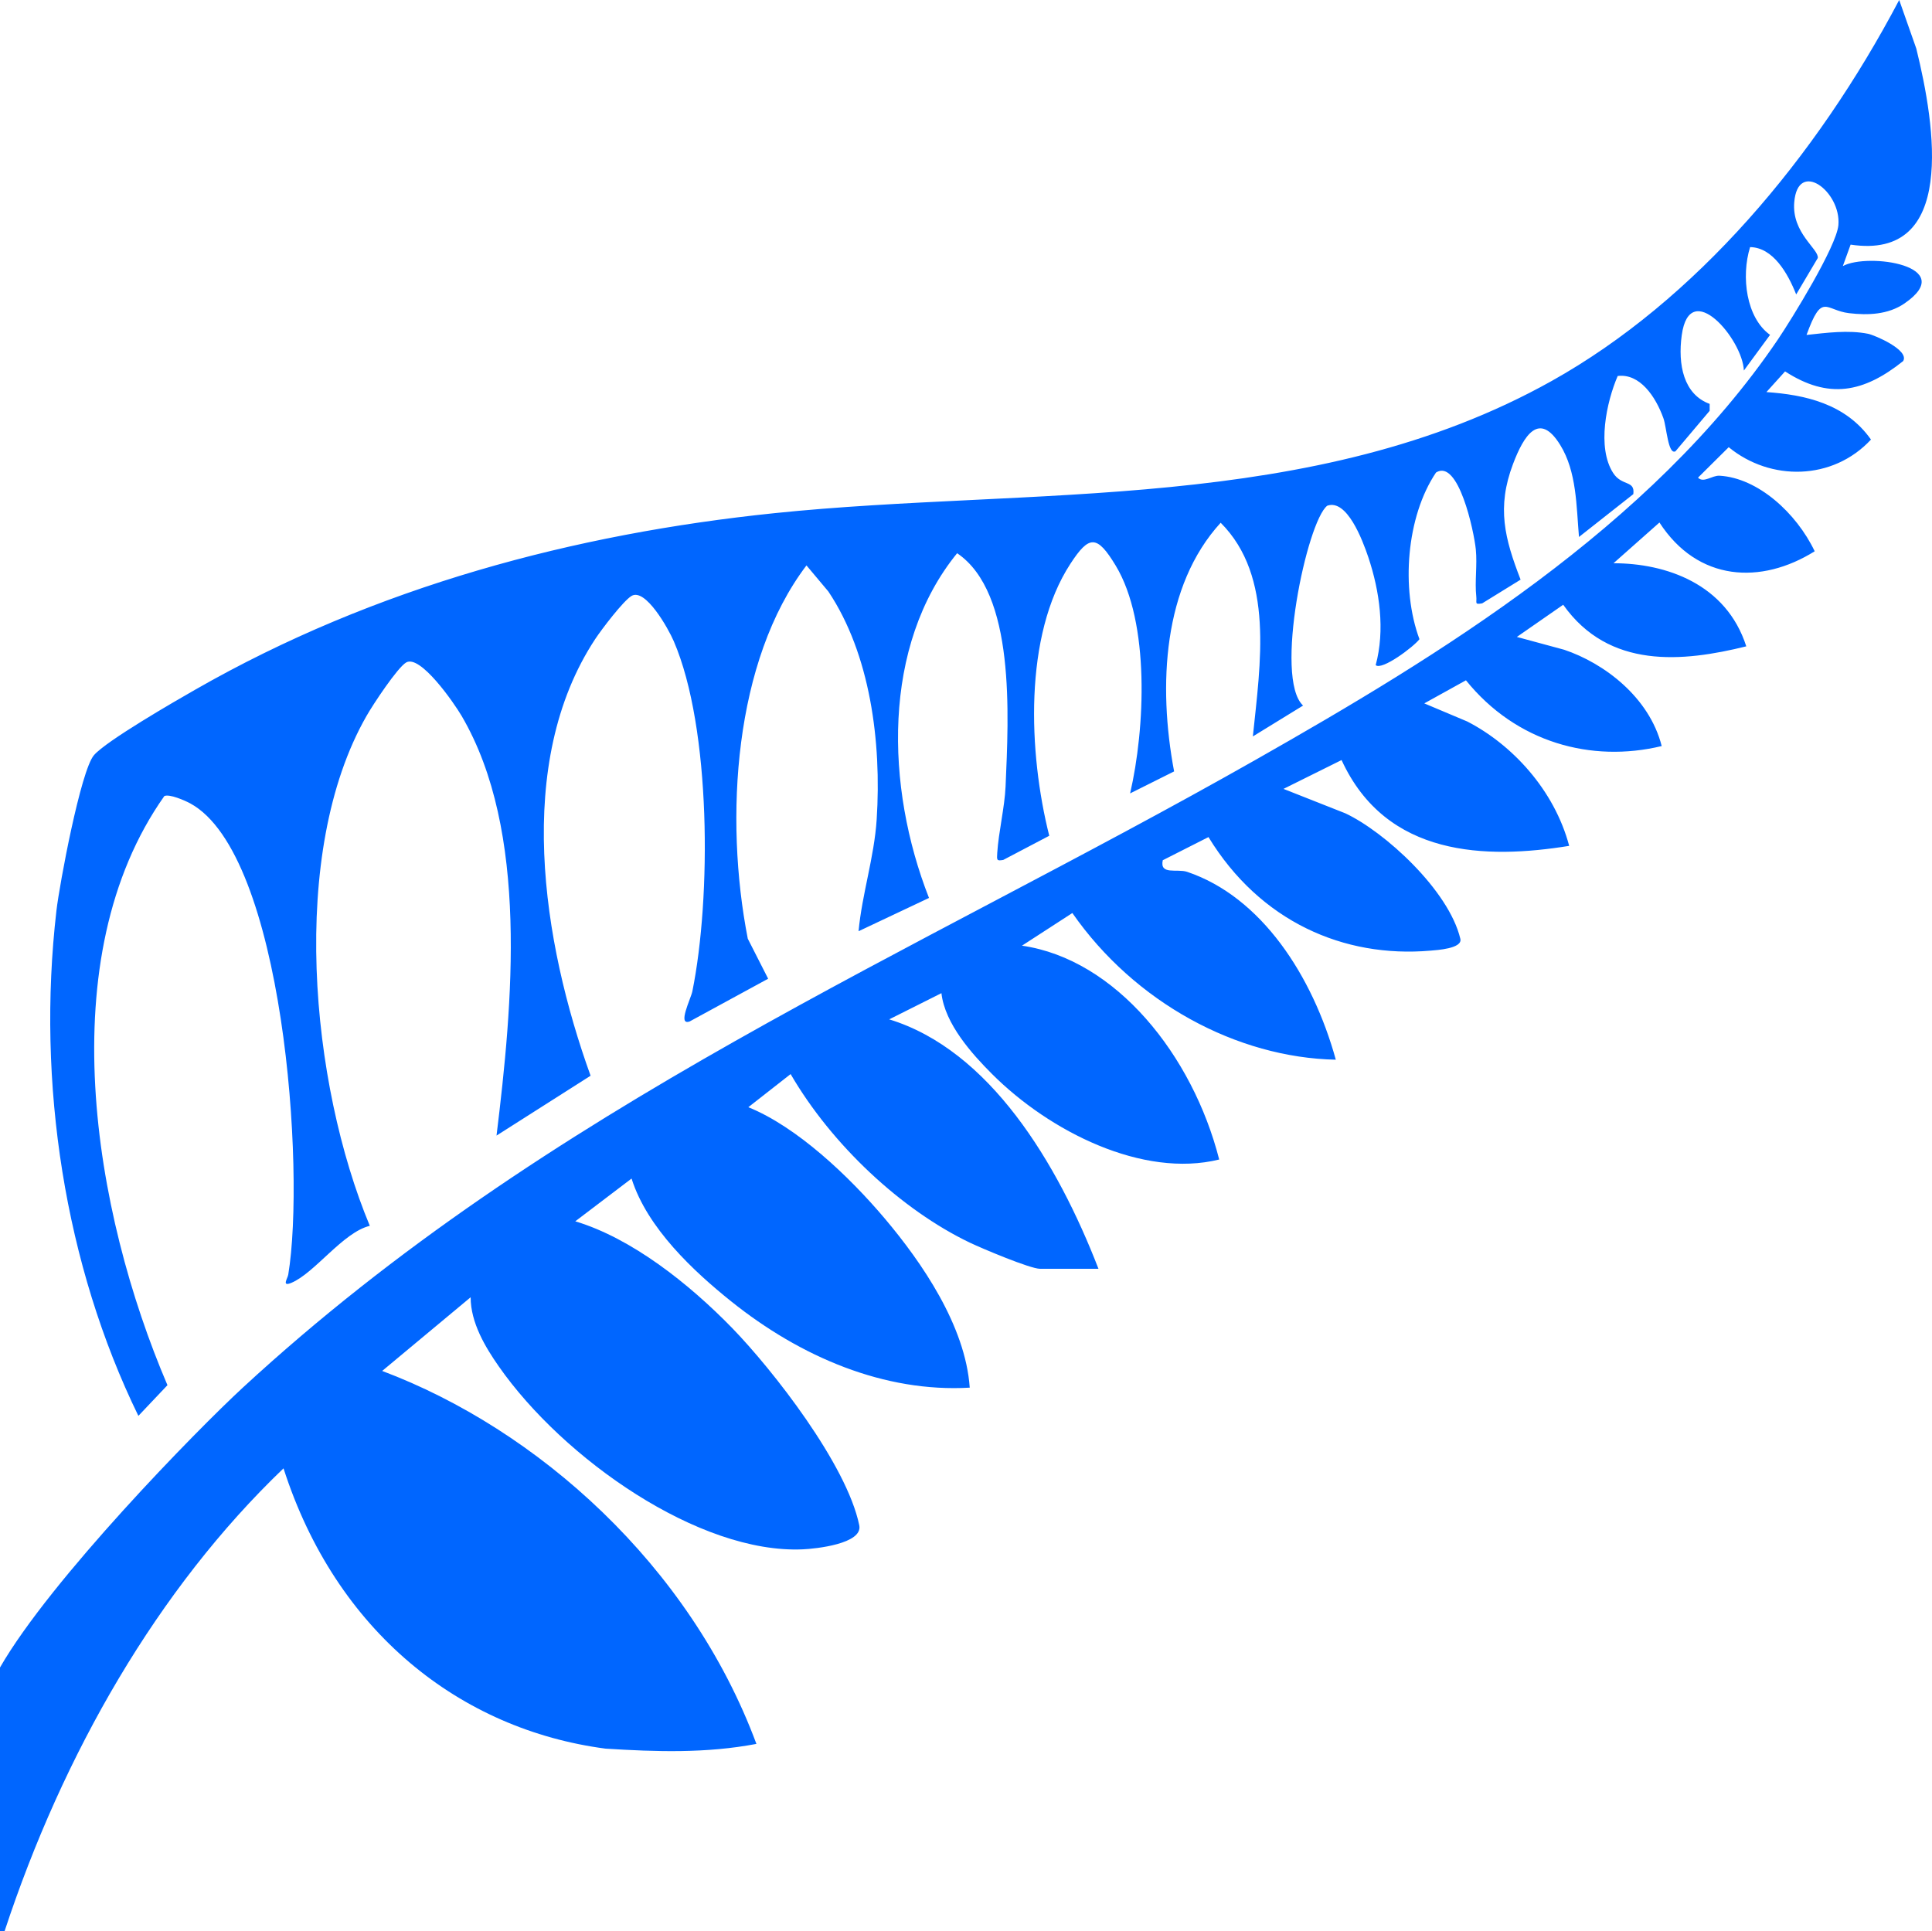 <?xml version="1.0" encoding="UTF-8"?>
<svg id="Layer_1" data-name="Layer 1" xmlns="http://www.w3.org/2000/svg" viewBox="0 0 248.52 248.47">
  <defs>
    <style>
      .cls-1 {
        fill: #06f;
        stroke-width: 0px;
      }
    </style>
  </defs>
  <path class="cls-1" d="M36.47,188.9c6.75,21.03,22.74,33.6,41.42,36.06,6.51.41,12.94.62,19.41-.61-8.54-23-28.19-40.48-48.14-47.98l11.38-9.48c0,3.28,1.9,6.43,3.61,8.88,8.31,11.91,25.79,24.15,39.12,23.55,1.62-.07,7.75-.7,7.26-3.09-1.6-7.83-11.15-20.02-16.33-25.36-5.6-5.76-12.97-11.58-20.2-13.75l7.24-5.5c2.02,6.4,8.04,11.97,12.79,15.78,8.96,7.19,19.75,11.76,30.71,11.12-.55-7.99-6.21-16.16-10.88-21.7-4.67-5.54-11.37-11.86-17.6-14.38l5.44-4.26c5.32,9.15,14.3,17.49,23.04,21.68,1.57.75,7.78,3.37,9.05,3.37h7.51c-5.28-13.65-14.02-28.14-26.92-32.09l6.72-3.37c.44,3.95,3.96,7.85,6.49,10.38,7.44,7.45,19.42,13.44,29.24,11.02-3.43-13.43-13.29-25.76-25.37-27.51l6.48-4.2c8.04,11.55,21.19,18.61,33.89,18.87-2.99-10.81-9.57-20.95-19.13-24.17-1.29-.43-3.55.45-3.13-1.49l5.88-2.98c6.62,10.84,17.38,15.58,28.56,14.61.79-.07,4.14-.26,3.84-1.52-1.49-6.28-9.78-13.8-14.8-16.15l-7.95-3.14,7.47-3.71c5.75,12.53,18.65,12.76,29.28,11.04-1.92-7.22-7.36-13.04-13.11-16l-5.53-2.33,5.36-2.97c6.46,8.01,16.14,10.64,25.18,8.46-1.59-6.29-7.4-10.66-12.54-12.39l-6.09-1.65,5.96-4.14c5.89,8.32,15.39,7.37,23.55,5.35-2.58-8.05-10.35-10.69-17.08-10.69l5.91-5.24c4.94,7.62,13.08,8.01,19.97,3.7-2.36-4.94-7.31-9.43-12.23-9.72-.97-.06-2.05.99-2.78.25l3.95-3.92c5.36,4.4,13.38,4.32,18.3-.98-3.28-4.66-8.58-5.77-13.45-6.11l2.4-2.66c5.59,3.62,10.09,2.75,15.19-1.33.84-1.42-3.67-3.34-4.52-3.51-2.55-.51-5.37-.12-7.91.15,2.02-5.56,2.39-3.16,5.48-2.8,2.4.28,5.01.2,7.13-1.26,7.01-4.83-4.7-6.56-7.94-4.8l1-2.76c13.62,2.06,10.93-15.18,8.45-25.22l-2.2-6.25c-10.71,20.34-26.21,38.67-44.7,49.01-30.64,17.14-66.98,13.59-100,17.01-25.64,2.65-51.3,9.43-74.48,22.7-2.56,1.46-11.47,6.6-13.04,8.44-1.7,2-4.42,16.55-4.82,19.98-2.57,22.24,1.08,45.61,10.54,65.01l3.74-3.95c-9.54-22.29-15.1-55-.4-75.79.66-.29,2.62.56,3.34.95,12.01,6.56,14.82,47.21,12.6,60.61-.07.48-.89,1.6.39,1.07,3.03-1.27,6.64-6.5,10.1-7.34-7.63-18.27-10.48-48.03-.42-65.6.84-1.48,3.97-6.21,5.09-6.87,1.81-1.07,6.15,5.18,7.14,6.87,8.69,14.84,6.55,37.11,4.49,53.99l12.1-7.7c-6.2-17.18-9.9-40.25.59-56.17.84-1.27,3.6-4.9,4.67-5.55,1.78-1.08,4.74,4.19,5.44,5.82,4.82,11.18,4.83,33.01,2.39,45.05-.2.96-1.96,4.44-.35,3.87l10.1-5.5-2.62-5.15c-3.04-15.56-1.76-35.76,7.55-48.02l2.82,3.36c5.36,8.02,6.86,19.3,6.21,29.33-.32,4.89-1.88,9.55-2.33,14.37l9.06-4.28c-5.6-14.27-6.07-32.45,3.62-44.35,7.53,5.1,6.62,20.86,6.23,30.02-.12,2.69-.9,5.86-1.07,8.53-.06.96-.08,1.05.77.91l5.92-3.11c-2.68-10.64-3.31-25.75,2.72-34.99,2.41-3.7,3.42-3.75,5.83.24,4.42,7.32,3.78,20.99,1.85,29.3l5.66-2.83c-2.08-11.05-1.44-23.87,5.99-31.99,6.91,6.91,5.1,18.15,4.14,27.49l6.46-3.97c-3.78-3.51.51-23.73,3.11-25.71,2.51-.89,4.51,4.32,5.29,6.65,1.45,4.35,2.16,9.35.94,13.86.8.71,4.88-2.35,5.63-3.34-2.4-6.46-1.69-15.77,2.13-21.44,2.88-1.82,4.88,7.53,5.12,9.89.2,2.01-.15,4.17.06,6.05.09.84-.28,1.07.76.89l4.94-3.05c-2.04-5.27-3.1-9.27-.97-14.89,1.37-3.61,3.34-6.86,6.07-2.43,2.12,3.44,2.07,7.83,2.41,11.83l6.99-5.51c.24-1.84-1.47-.97-2.6-2.73-2.1-3.28-.86-9.1.59-12.47,2.84-.35,4.87,2.62,5.88,5.43.41,1.14.6,4.74,1.55,4.26l4.4-5.21v-.89c-3.36-1.23-4.11-5.06-3.59-8.84,1.03-7.5,7.84.54,7.99,4.55l3.37-4.59c-3.06-2.18-3.75-7.49-2.57-11.29,2.94.04,4.85,3.35,5.93,6.09l2.78-4.69c.15-1.16-3.36-3.19-3.03-7.17.46-5.59,6.05-1.39,5.68,2.94-.25,2.78-6.03,12.12-7.78,14.71-16.37,24.18-43.8,40.8-67.1,54.03-44.41,25.22-91.05,44.54-130.36,80.81-5.93,5.47-24.74,24.7-31.24,36.01v33.95h.58c7.53-22.88,19.74-44.11,35.89-59.57Z"/>
</svg>